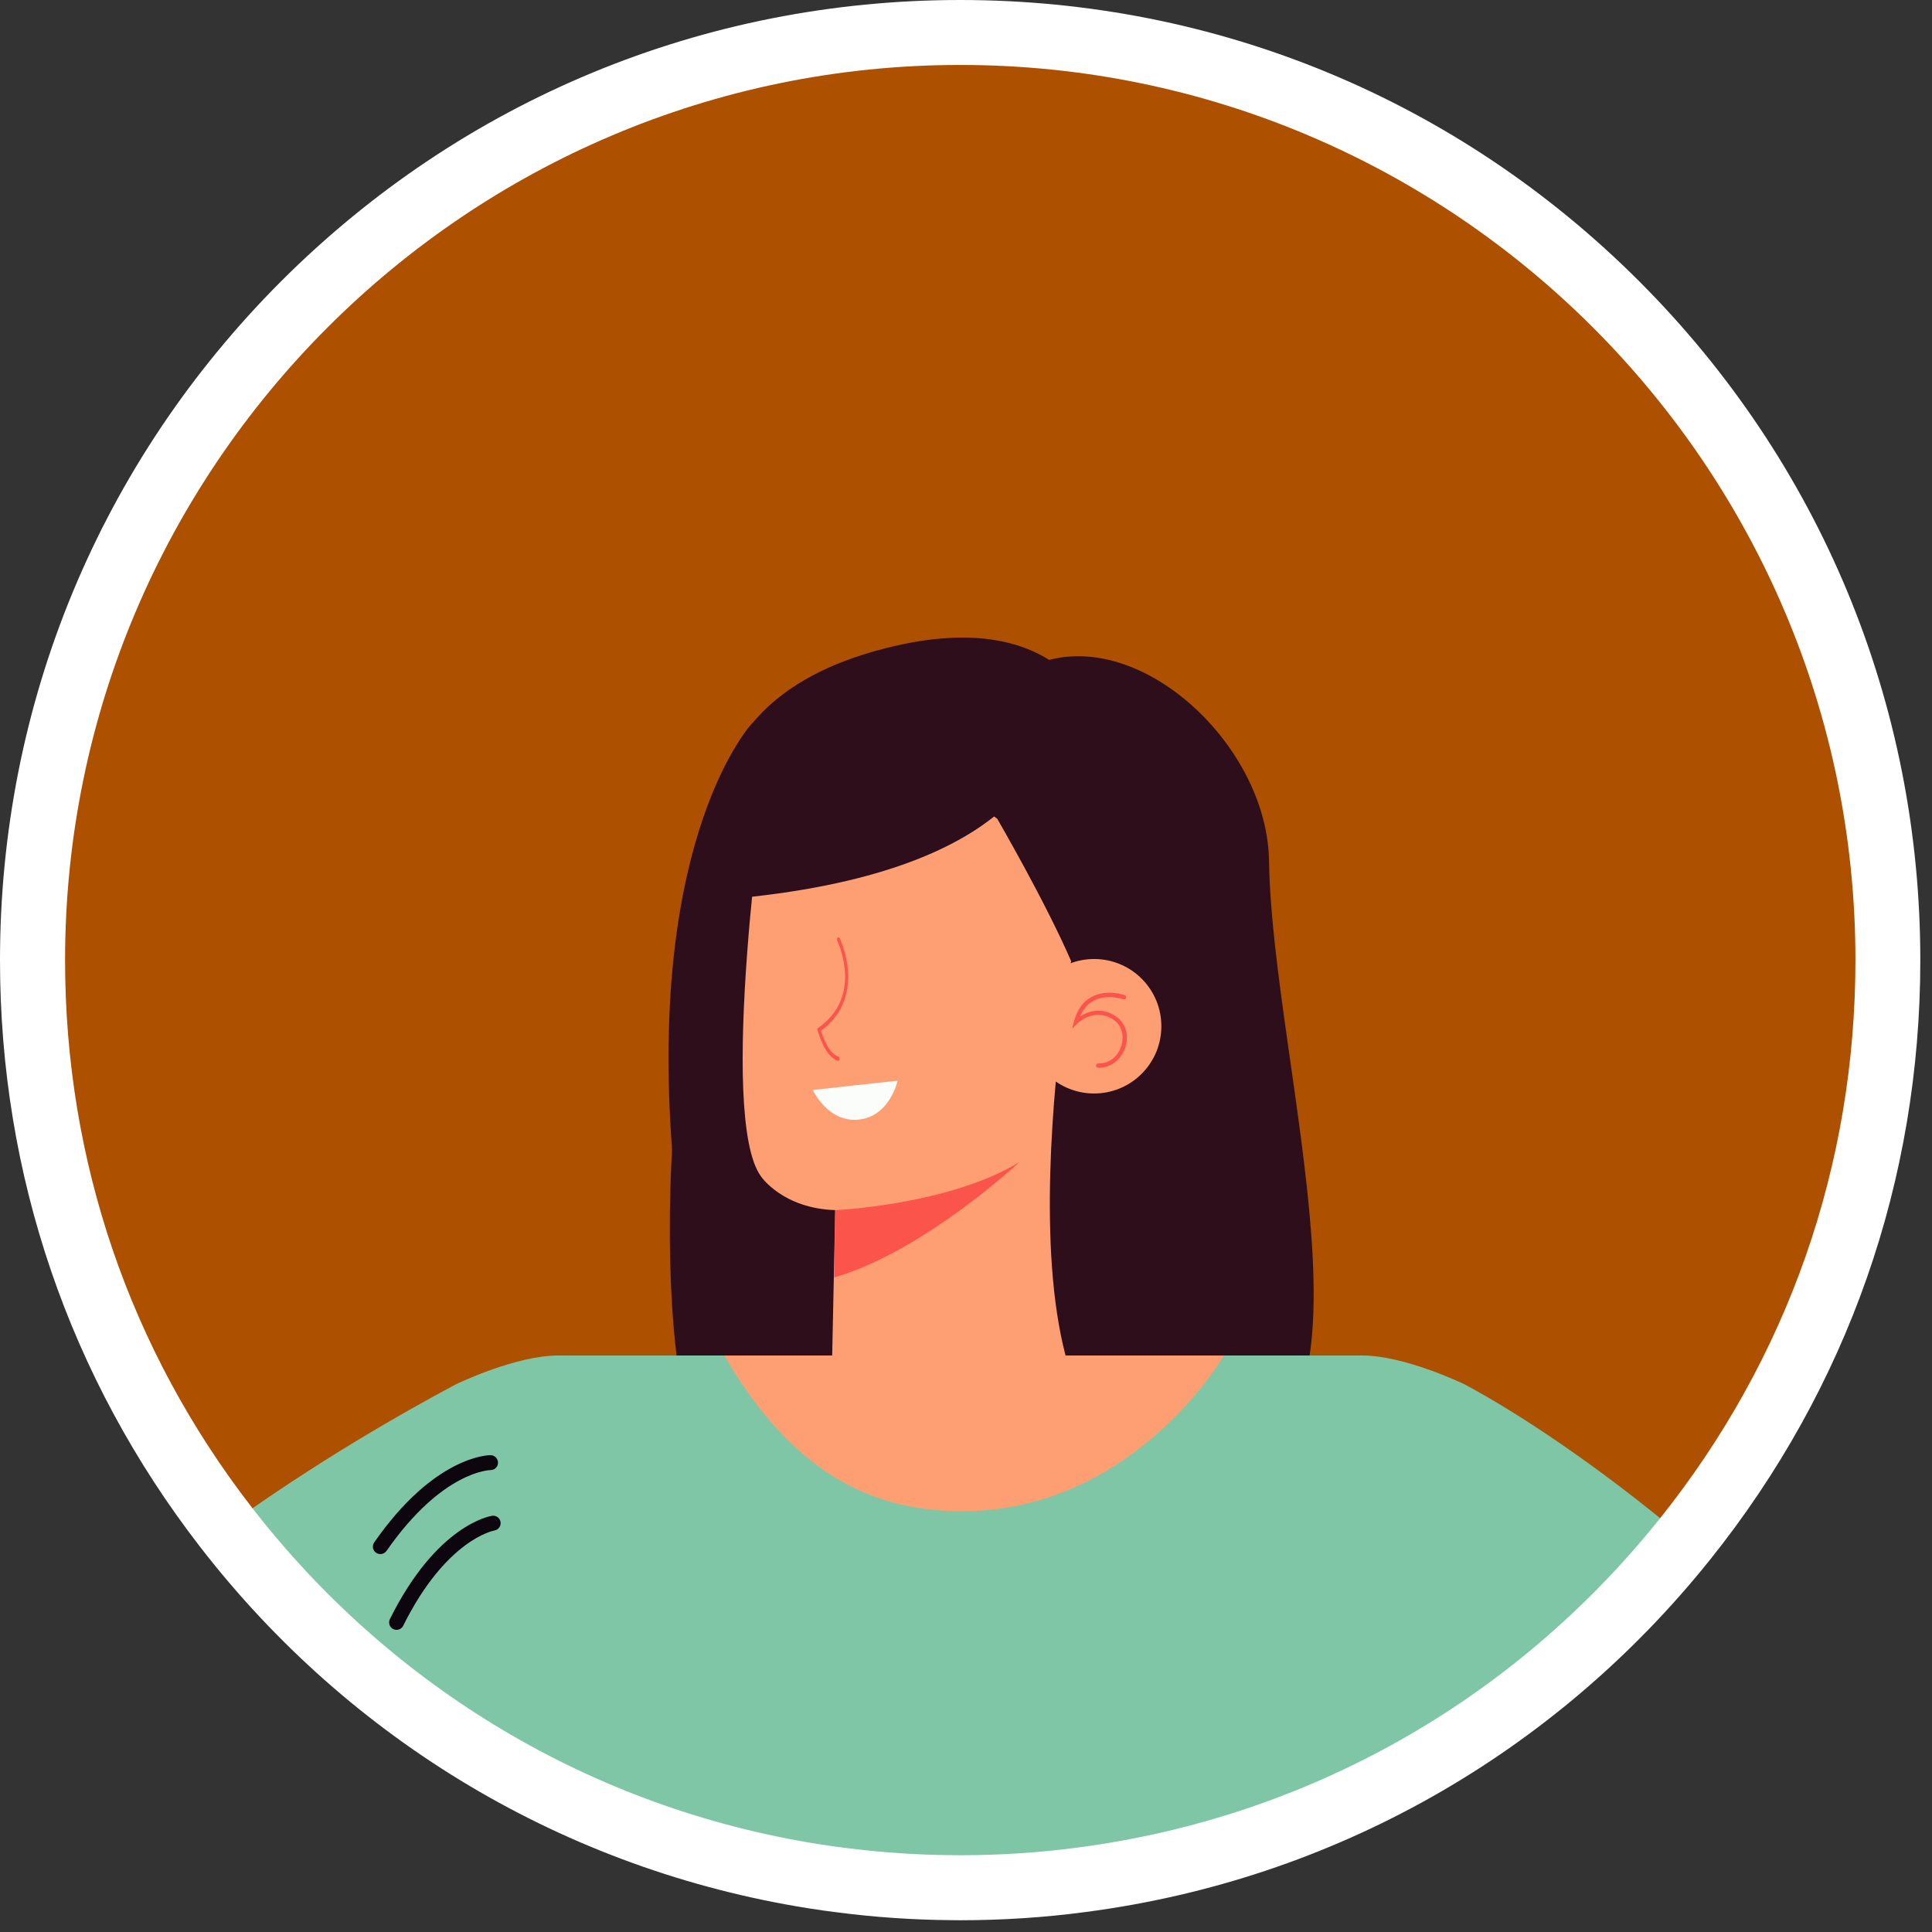 <svg width="81" height="81" viewBox="0 0 81 81" fill="none" xmlns="http://www.w3.org/2000/svg">
<rect x="0" y="0" width="81" height="81" fill="#333333" stroke="none"/>
<path d="M79.155 40.255C79.155 49.432 75.976 57.869 70.658 64.522C64.532 72.183 55.573 77.478 45.368 78.813C43.699 79.034 41.996 79.147 40.265 79.147C40.163 79.147 40.061 79.147 39.962 79.144C38.392 79.133 36.843 79.028 35.321 78.833C34.91 78.784 34.505 78.725 34.1 78.66C24.116 77.07 15.4 71.681 9.479 64.023C4.396 57.45 1.373 49.205 1.373 40.255C1.373 18.776 18.786 1.363 40.265 1.363C61.741 1.363 79.155 18.773 79.155 40.255Z" fill="#AD5000"/>
<path d="M32.922 36.447C32.922 36.447 34.585 51.392 36.818 51.543C39.05 51.693 35.276 69.197 29.36 60.62C27.286 57.617 27.38 37.954 32.327 33.747C37.274 29.542 32.922 36.447 32.922 36.447Z" fill="#2F0E1B"/>
<path d="M32.113 32.693C32.113 32.693 30.059 46.814 31.909 49.327C31.909 49.327 32.813 50.664 35.017 50.735L34.844 59.034L44.82 57.892L45.155 34.291C45.155 34.291 42.31 28.457 42.307 28.698C42.304 28.939 32.113 32.693 32.113 32.693Z" fill="#FE9F73"/>
<path d="M35.139 44.477C35.167 44.477 35.196 44.448 35.201 44.406C35.21 44.358 35.187 44.309 35.153 44.298C34.742 44.168 34.493 43.448 34.422 43.213C35.014 42.779 35.38 42.213 35.507 41.524C35.717 40.402 35.227 39.377 35.204 39.334C35.184 39.294 35.145 39.283 35.116 39.312C35.088 39.34 35.08 39.397 35.099 39.436C35.105 39.447 35.578 40.439 35.383 41.479C35.258 42.133 34.898 42.677 34.312 43.088L34.261 43.125L34.281 43.202C34.292 43.247 34.57 44.295 35.125 44.474C35.131 44.477 35.136 44.477 35.139 44.477Z" fill="#FB554B"/>
<path d="M34.975 53.557L35.014 50.735C35.014 50.735 39.791 50.523 42.743 48.718C42.743 48.718 38.717 52.483 34.975 53.557Z" fill="#FB554B"/>
<path d="M37.631 45.312C37.574 45.309 34.078 45.698 34.078 45.698C34.078 45.698 34.71 47.08 36.01 46.939C37.308 46.8 37.631 45.312 37.631 45.312Z" fill="#FBFDFA"/>
<path d="M36.438 32.968L38.86 29.608C38.86 29.608 34.968 32.044 35.291 32.143C35.614 32.243 36.438 32.968 36.438 32.968Z" fill="#FC8759"/>
<path d="M43.714 31.375C43.714 31.375 43.02 36.64 30.406 37.705C30.406 37.705 27.476 29.913 36.633 27.31C45.794 24.706 46.624 31.73 46.439 31.664C46.255 31.596 43.714 31.375 43.714 31.375Z" fill="#2F0E1B"/>
<path d="M41.81 34.328C41.81 34.328 43.825 37.795 44.907 40.294C44.907 40.294 41.011 62.343 49.502 61.108L51.021 61.088C58.532 60.986 53.333 44.728 53.205 36.101C53.126 30.701 46.567 25.216 42.303 28.505C38.033 31.797 41.81 34.328 41.81 34.328Z" fill="#2F0E1B"/>
<path d="M43.052 42.986C43.029 44.542 44.273 45.822 45.831 45.845C47.387 45.867 48.668 44.624 48.69 43.065C48.713 41.51 47.469 40.229 45.911 40.207C44.352 40.187 43.075 41.431 43.052 42.986Z" fill="#FE9F73"/>
<path d="M46.055 44.768C46.647 44.777 47.047 44.337 47.185 43.895C47.347 43.371 47.177 42.859 46.755 42.589C46.151 42.204 45.596 42.417 45.293 42.601C45.418 42.303 45.607 42.085 45.854 41.955C46.409 41.66 47.089 41.89 47.095 41.892C47.143 41.909 47.194 41.884 47.211 41.836C47.228 41.788 47.203 41.737 47.154 41.72C47.123 41.708 46.395 41.459 45.769 41.793C45.406 41.986 45.16 42.329 45.029 42.816L44.947 43.128L45.18 42.904C45.208 42.876 45.882 42.241 46.659 42.737C47.086 43.012 47.117 43.502 47.016 43.839C46.908 44.193 46.588 44.598 46.047 44.584C45.998 44.581 45.956 44.621 45.953 44.672C45.95 44.723 45.99 44.763 46.041 44.765C46.047 44.768 46.052 44.768 46.055 44.768Z" fill="#FB554B"/>
<path d="M31.546 30.307C31.546 30.307 27.174 34.923 28.177 48.197L31.191 35.101L31.546 30.307Z" fill="#2F0E1B"/>
<path d="M45.367 78.813C43.698 79.034 41.995 79.147 40.264 79.147C40.162 79.147 40.06 79.147 39.961 79.144C38.392 79.133 36.842 79.028 35.32 78.833L35.544 77.886L39.021 63.289L39.961 59.334L40.176 58.422L40.556 56.83H57.117C58.876 56.83 61.296 57.988 61.401 58.039C63.65 59.235 67.104 61.524 70.657 64.522C64.531 72.183 55.572 77.476 45.367 78.813Z" fill="#7FC6A6"/>
<path d="M39.956 56.83V79.144C38.386 79.133 36.836 79.028 35.315 78.833C34.904 78.785 34.499 78.725 34.094 78.66C24.109 77.071 15.394 71.682 9.473 64.023C13.218 61.318 16.839 59.249 19.111 58.039C19.213 57.989 21.636 56.83 23.392 56.83H39.956Z" fill="#7FC6A6"/>
<path d="M30.367 56.83H51.316C51.316 56.83 47.528 63.389 40.289 63.36C36.969 63.346 33.419 62.125 30.367 56.83Z" fill="#FE9F73"/>
<path d="M15.947 65.156C16.046 65.156 16.142 65.108 16.204 65.023C18.559 61.64 20.567 61.634 20.567 61.634C20.74 61.634 20.879 61.495 20.879 61.323C20.879 61.15 20.74 61.011 20.567 61.008C20.567 61.008 20.567 61.008 20.565 61.008C20.451 61.008 18.199 61.056 15.689 64.666C15.589 64.808 15.626 65.003 15.768 65.102C15.825 65.136 15.887 65.156 15.947 65.156Z" fill="#0D060E"/>
<path d="M16.624 68.332C16.74 68.332 16.85 68.27 16.904 68.159C18.709 64.53 20.706 64.17 20.726 64.168C20.896 64.139 21.012 63.98 20.987 63.813C20.962 63.643 20.806 63.527 20.636 63.55C20.542 63.564 18.312 63.927 16.346 67.882C16.27 68.038 16.332 68.225 16.488 68.301C16.527 68.321 16.576 68.332 16.624 68.332Z" fill="#0D060E"/>
<path d="M40.258 80.507C40.147 80.507 40.037 80.507 39.926 80.504C38.326 80.493 36.711 80.385 35.138 80.181C34.747 80.133 34.331 80.077 33.874 80.003C23.751 78.391 14.699 73.01 8.392 64.856C2.901 57.759 0 49.251 0 40.255C0 29.503 4.188 19.394 11.789 11.789C19.396 4.188 29.506 0 40.258 0C51.01 0 61.119 4.188 68.721 11.789C76.323 19.394 80.51 29.5 80.51 40.252C80.51 49.486 77.467 58.173 71.713 65.369C65.168 73.554 55.872 78.807 45.536 80.159C43.816 80.391 42.04 80.507 40.258 80.507ZM40.258 2.723C19.564 2.723 2.728 19.561 2.728 40.255C2.728 48.644 5.434 56.575 10.551 63.19C16.433 70.795 24.87 75.812 34.308 77.314C34.727 77.382 35.11 77.436 35.478 77.478C36.952 77.668 38.459 77.77 39.966 77.779C40.074 77.782 40.167 77.782 40.261 77.782C41.921 77.782 43.578 77.674 45.185 77.459C54.824 76.198 63.488 71.299 69.591 63.666C74.954 56.957 77.79 48.86 77.79 40.249C77.79 19.561 60.952 2.723 40.258 2.723Z" fill="white"/>
</svg>
